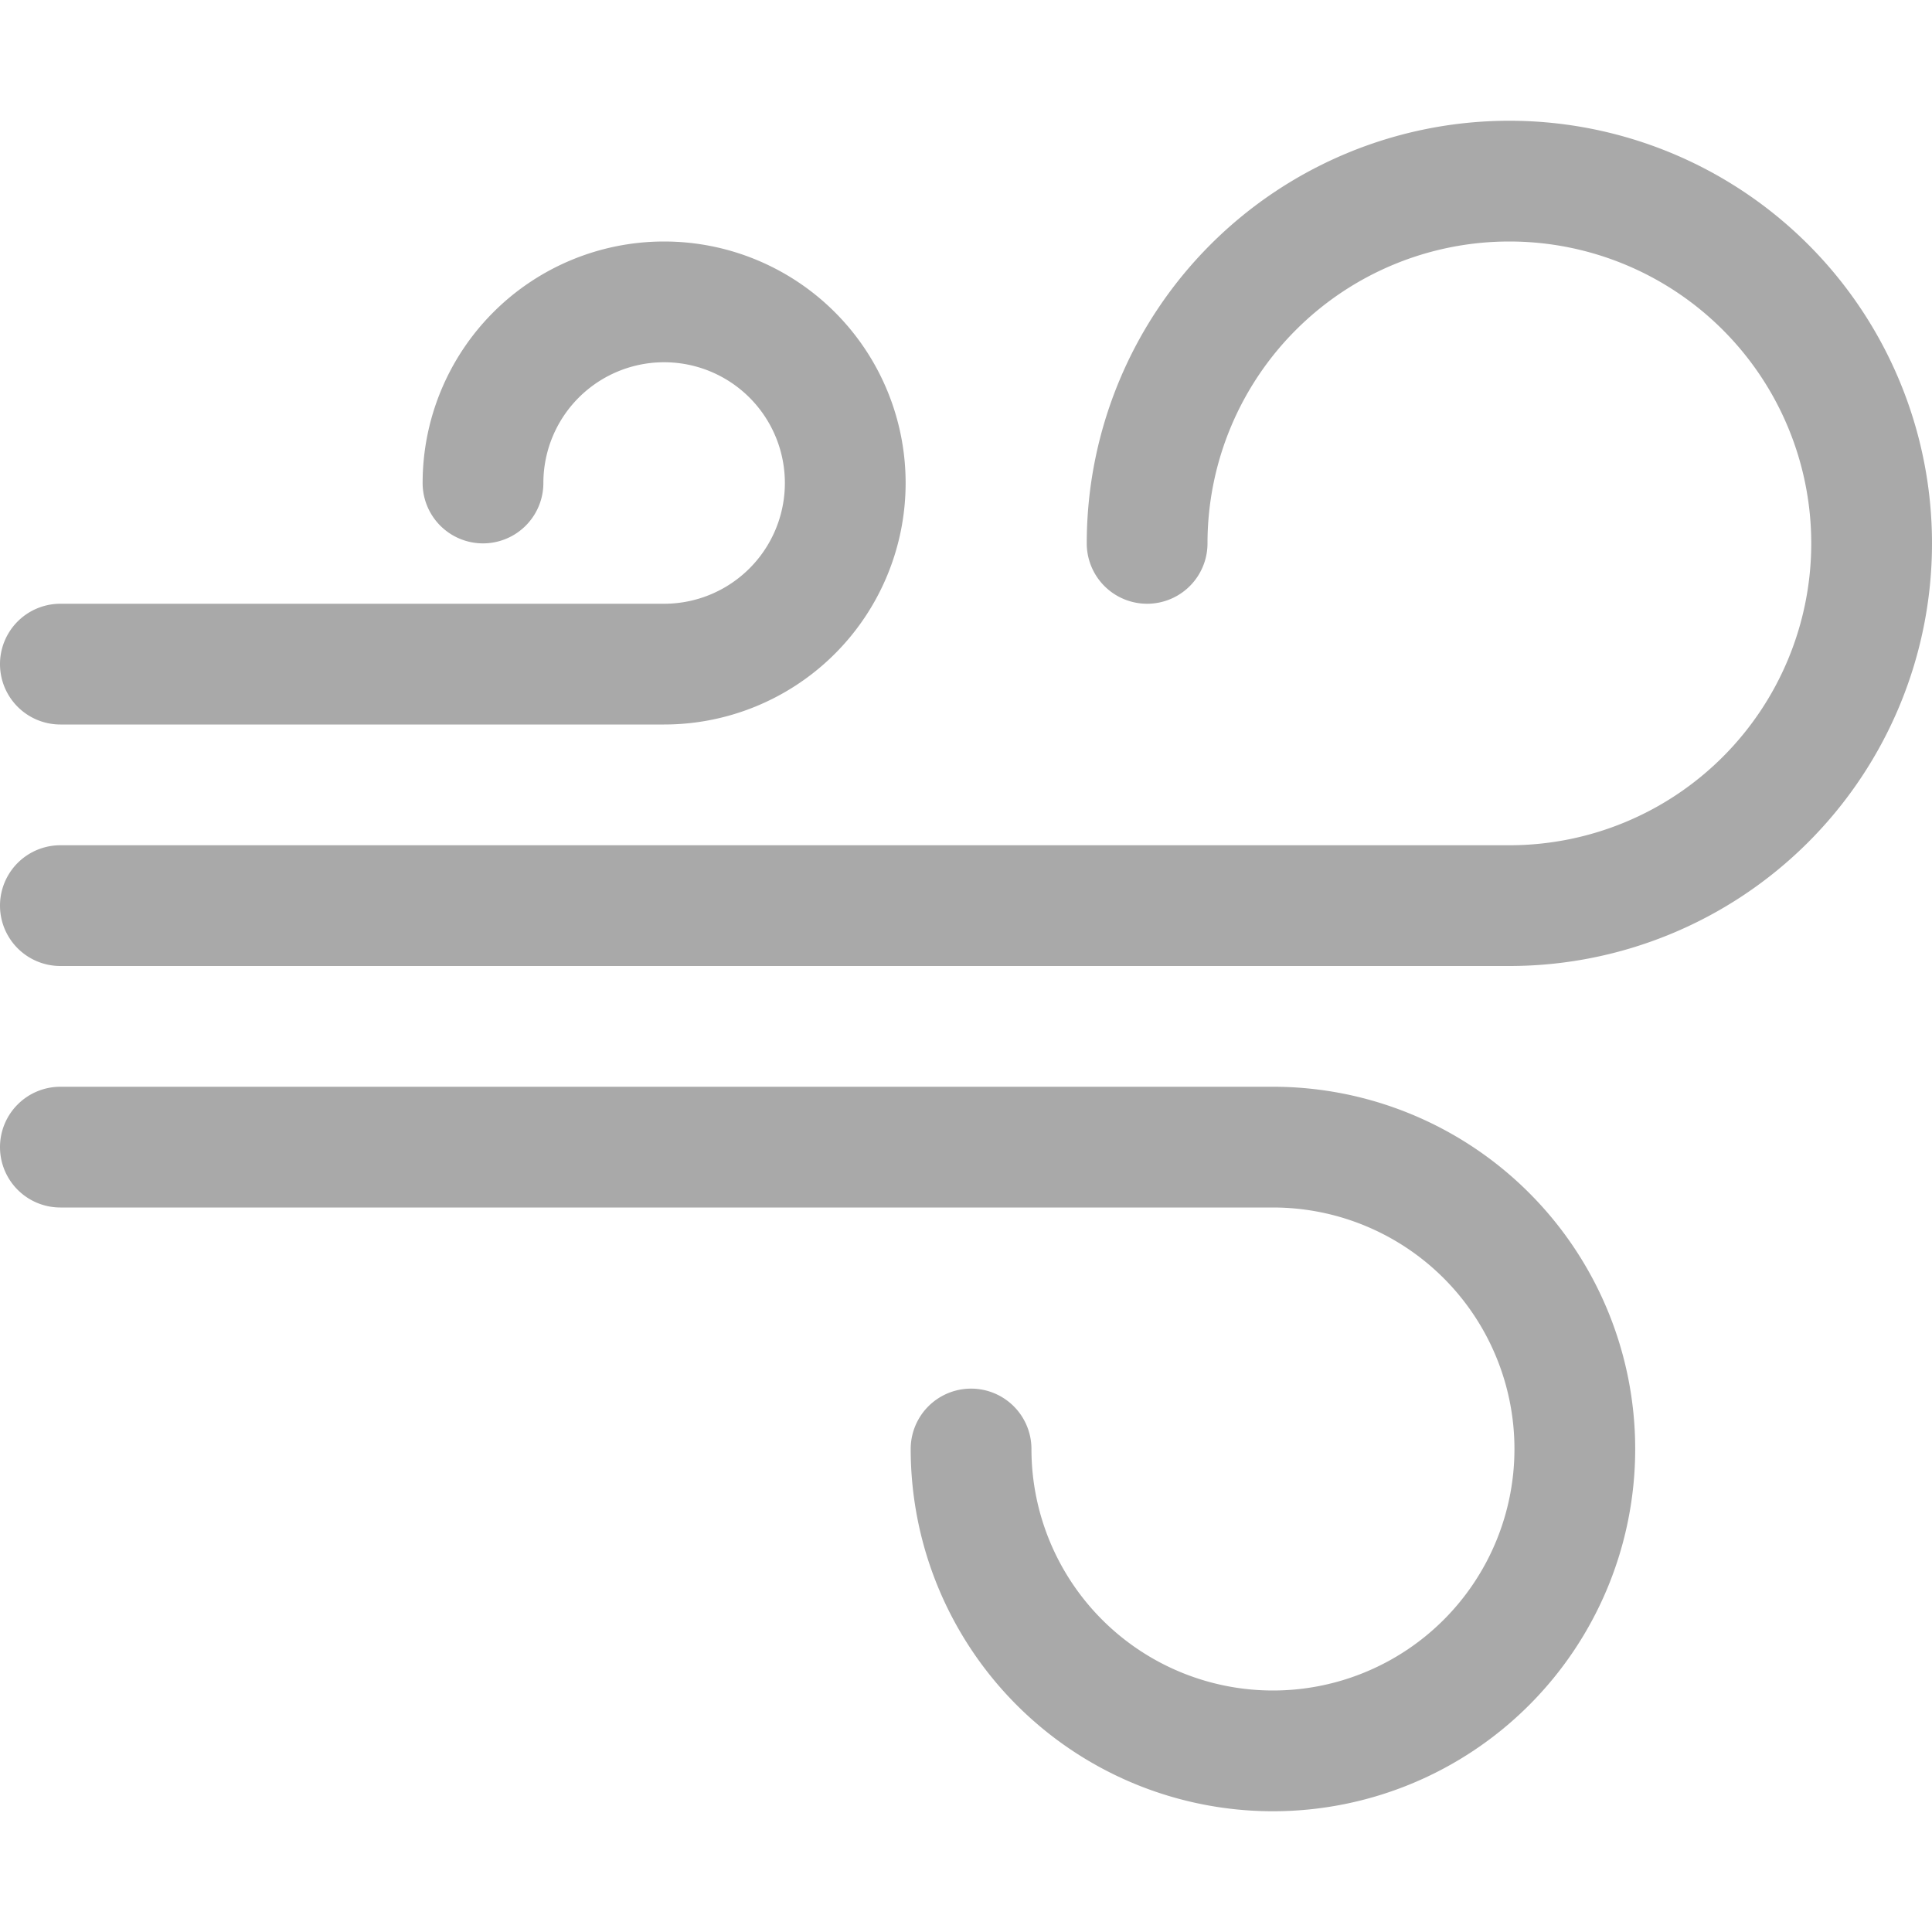 <svg xmlns="http://www.w3.org/2000/svg" width="48" height="48" fill="darkgray" class="bi bi-wind" viewBox="0 0 16 16">
  <path d="M12.5 2A2.5 2.5 0 0 0 10 4.5a.5.5 0 0 1-1 0A3.5 3.5 0 1 1 12.5 8H.5a.5.5 0 0 1 0-1h12a2.5 2.5 0 0 0 0-5m-7 1a1 1 0 0 0-1 1 .5.5 0 0 1-1 0 2 2 0 1 1 2 2h-5a.5.5 0 0 1 0-1h5a1 1 0 0 0 0-2M0 9.5A.5.5 0 0 1 .5 9h10.042a3 3 0 1 1-3 3 .5.5 0 0 1 1 0 2 2 0 1 0 2-2H.5a.5.5 0 0 1-.5-.5"/>
</svg>